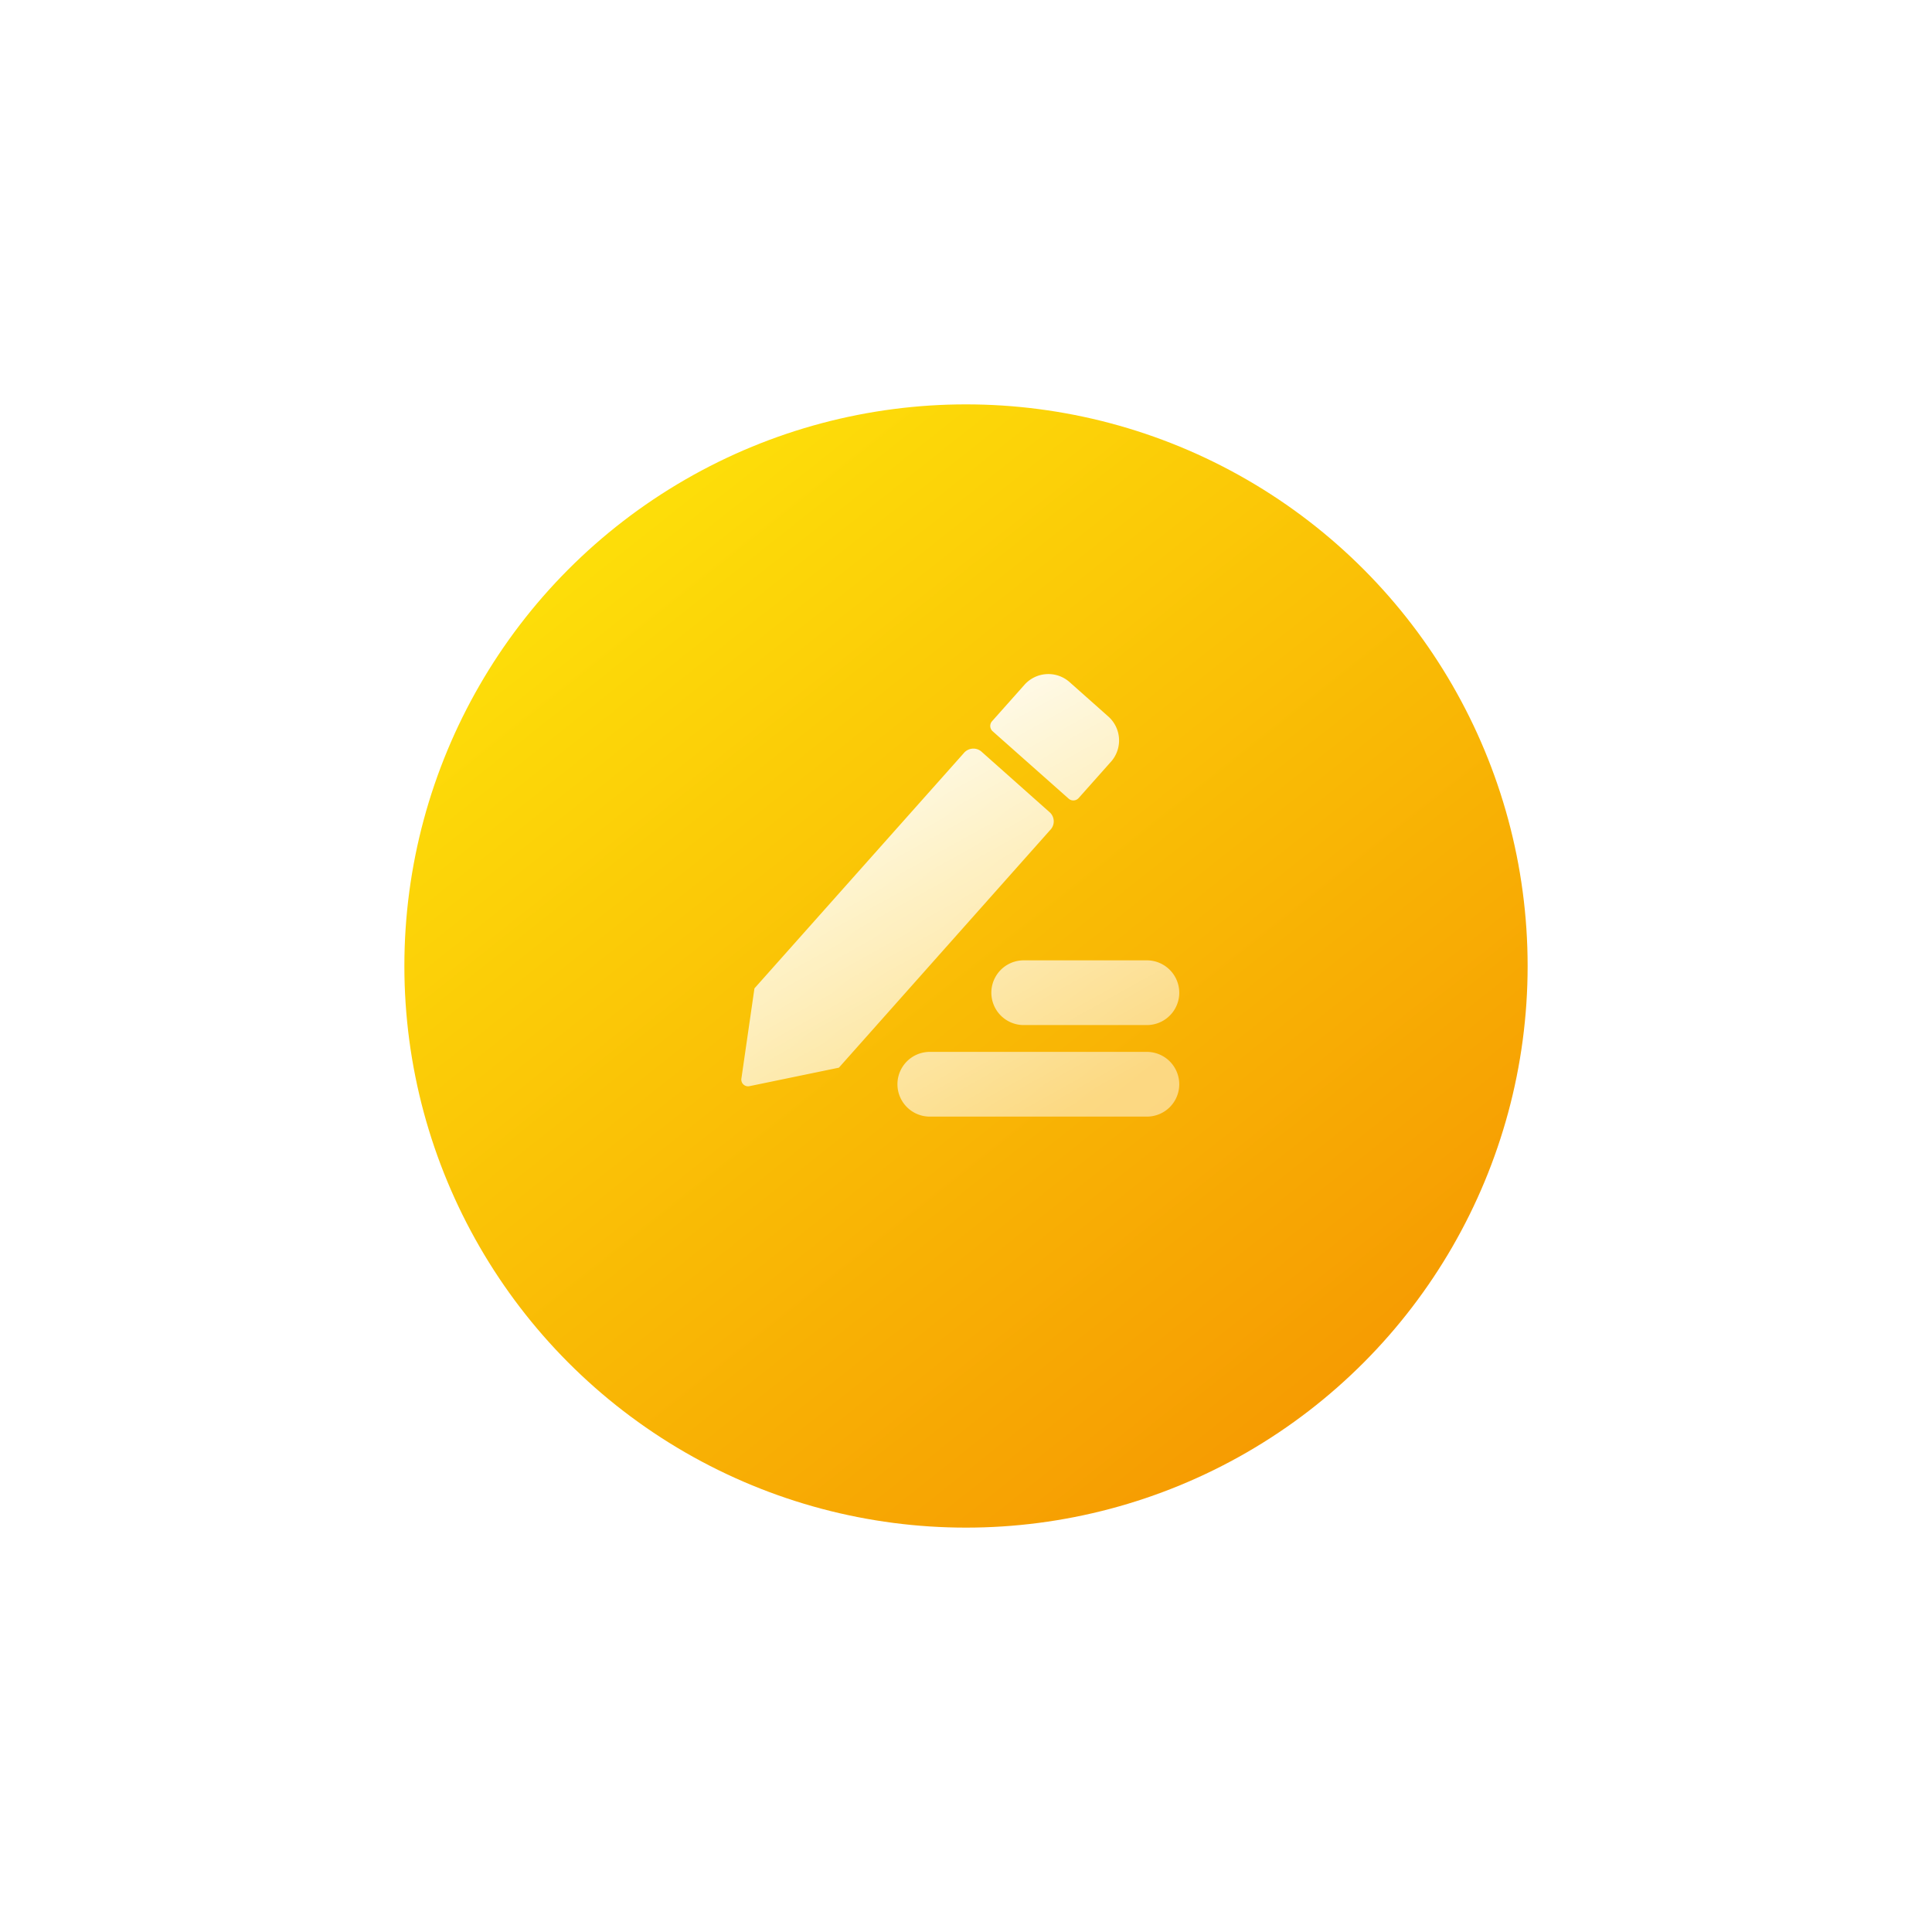 <svg xmlns="http://www.w3.org/2000/svg" xmlns:xlink="http://www.w3.org/1999/xlink" width="86" height="86" viewBox="0 0 86 86">
  <defs>
    <style>
      .cls-1 {
        fill: url(#linear-gradient);
      }

      .cls-2 {
        fill: url(#linear-gradient-2);
      }

      .cls-3 {
        filter: url(#路径_2666);
      }

      .cls-4 {
        filter: url(#椭圆_10);
      }
    </style>
    <linearGradient id="linear-gradient" x1="0.929" y1="0.965" x2="0.235" y2="0.091" gradientUnits="objectBoundingBox">
      <stop offset="0" stop-color="#f59301"/>
      <stop offset="1" stop-color="#fddd09"/>
    </linearGradient>
    <filter id="椭圆_10" x="0" y="0" width="86" height="86" filterUnits="userSpaceOnUse">
      <feOffset dy="6" input="SourceAlpha"/>
      <feGaussianBlur stdDeviation="6" result="blur"/>
      <feFlood flood-color="#f69802" flood-opacity="0.6"/>
      <feComposite operator="in" in2="blur"/>
      <feComposite in="SourceGraphic"/>
    </filter>
    <linearGradient id="linear-gradient-2" x1="0.188" x2="0.733" y2="1" gradientUnits="objectBoundingBox">
      <stop offset="0" stop-color="#fff"/>
      <stop offset="1" stop-color="#fff" stop-opacity="0.502"/>
    </linearGradient>
    <filter id="路径_2666" x="24" y="21" width="37.497" height="37.703" filterUnits="userSpaceOnUse">
      <feOffset dy="3" input="SourceAlpha"/>
      <feGaussianBlur stdDeviation="3" result="blur-2"/>
      <feFlood flood-color="#f67402" flood-opacity="0.671"/>
      <feComposite operator="in" in2="blur-2"/>
      <feComposite in="SourceGraphic"/>
    </filter>
  </defs>
  <g id="组件_39_1" data-name="组件 39 – 1" transform="translate(18 12)">
    <g class="cls-4" transform="matrix(1, 0, 0, 1, -18, -12)">
      <circle id="椭圆_10-2" data-name="椭圆 10" class="cls-1" cx="25" cy="25" r="25" transform="translate(18 12)"/>
    </g>
    <g id="组_1073" data-name="组 1073" transform="translate(15 15)">
      <g class="cls-3" transform="matrix(1, 0, 0, 1, -33, -27)">
        <path id="路径_2666-2" data-name="路径 2666" class="cls-2" d="M244.993,235.594a1.44,1.44,0,0,1-1.44,1.44h-9.664a1.44,1.44,0,0,1,0-2.881h9.664A1.444,1.444,0,0,1,244.993,235.594Zm0-4.075a1.44,1.44,0,0,1-1.44,1.44h-5.484a1.44,1.44,0,1,1,0-2.881h5.484A1.444,1.444,0,0,1,244.993,231.519Zm-5.751-7.237-9.4,10.574-3.977.822a.3.3,0,0,1-.362-.344l.58-4.008,9.313-10.465a.554.554,0,0,1,.776-.088l3.074,2.733A.548.548,0,0,1,239.242,224.283Zm2.712-3.046-1.44,1.619a.316.316,0,0,1-.446.025l-3.383-3a.316.316,0,0,1-.025-.446l1.444-1.623a1.423,1.423,0,0,1,2.009-.116l1.728,1.535A1.426,1.426,0,0,1,241.954,221.237Z" transform="translate(-192.5 -190.33)"/>
      </g>
    </g>
  </g>
</svg>
